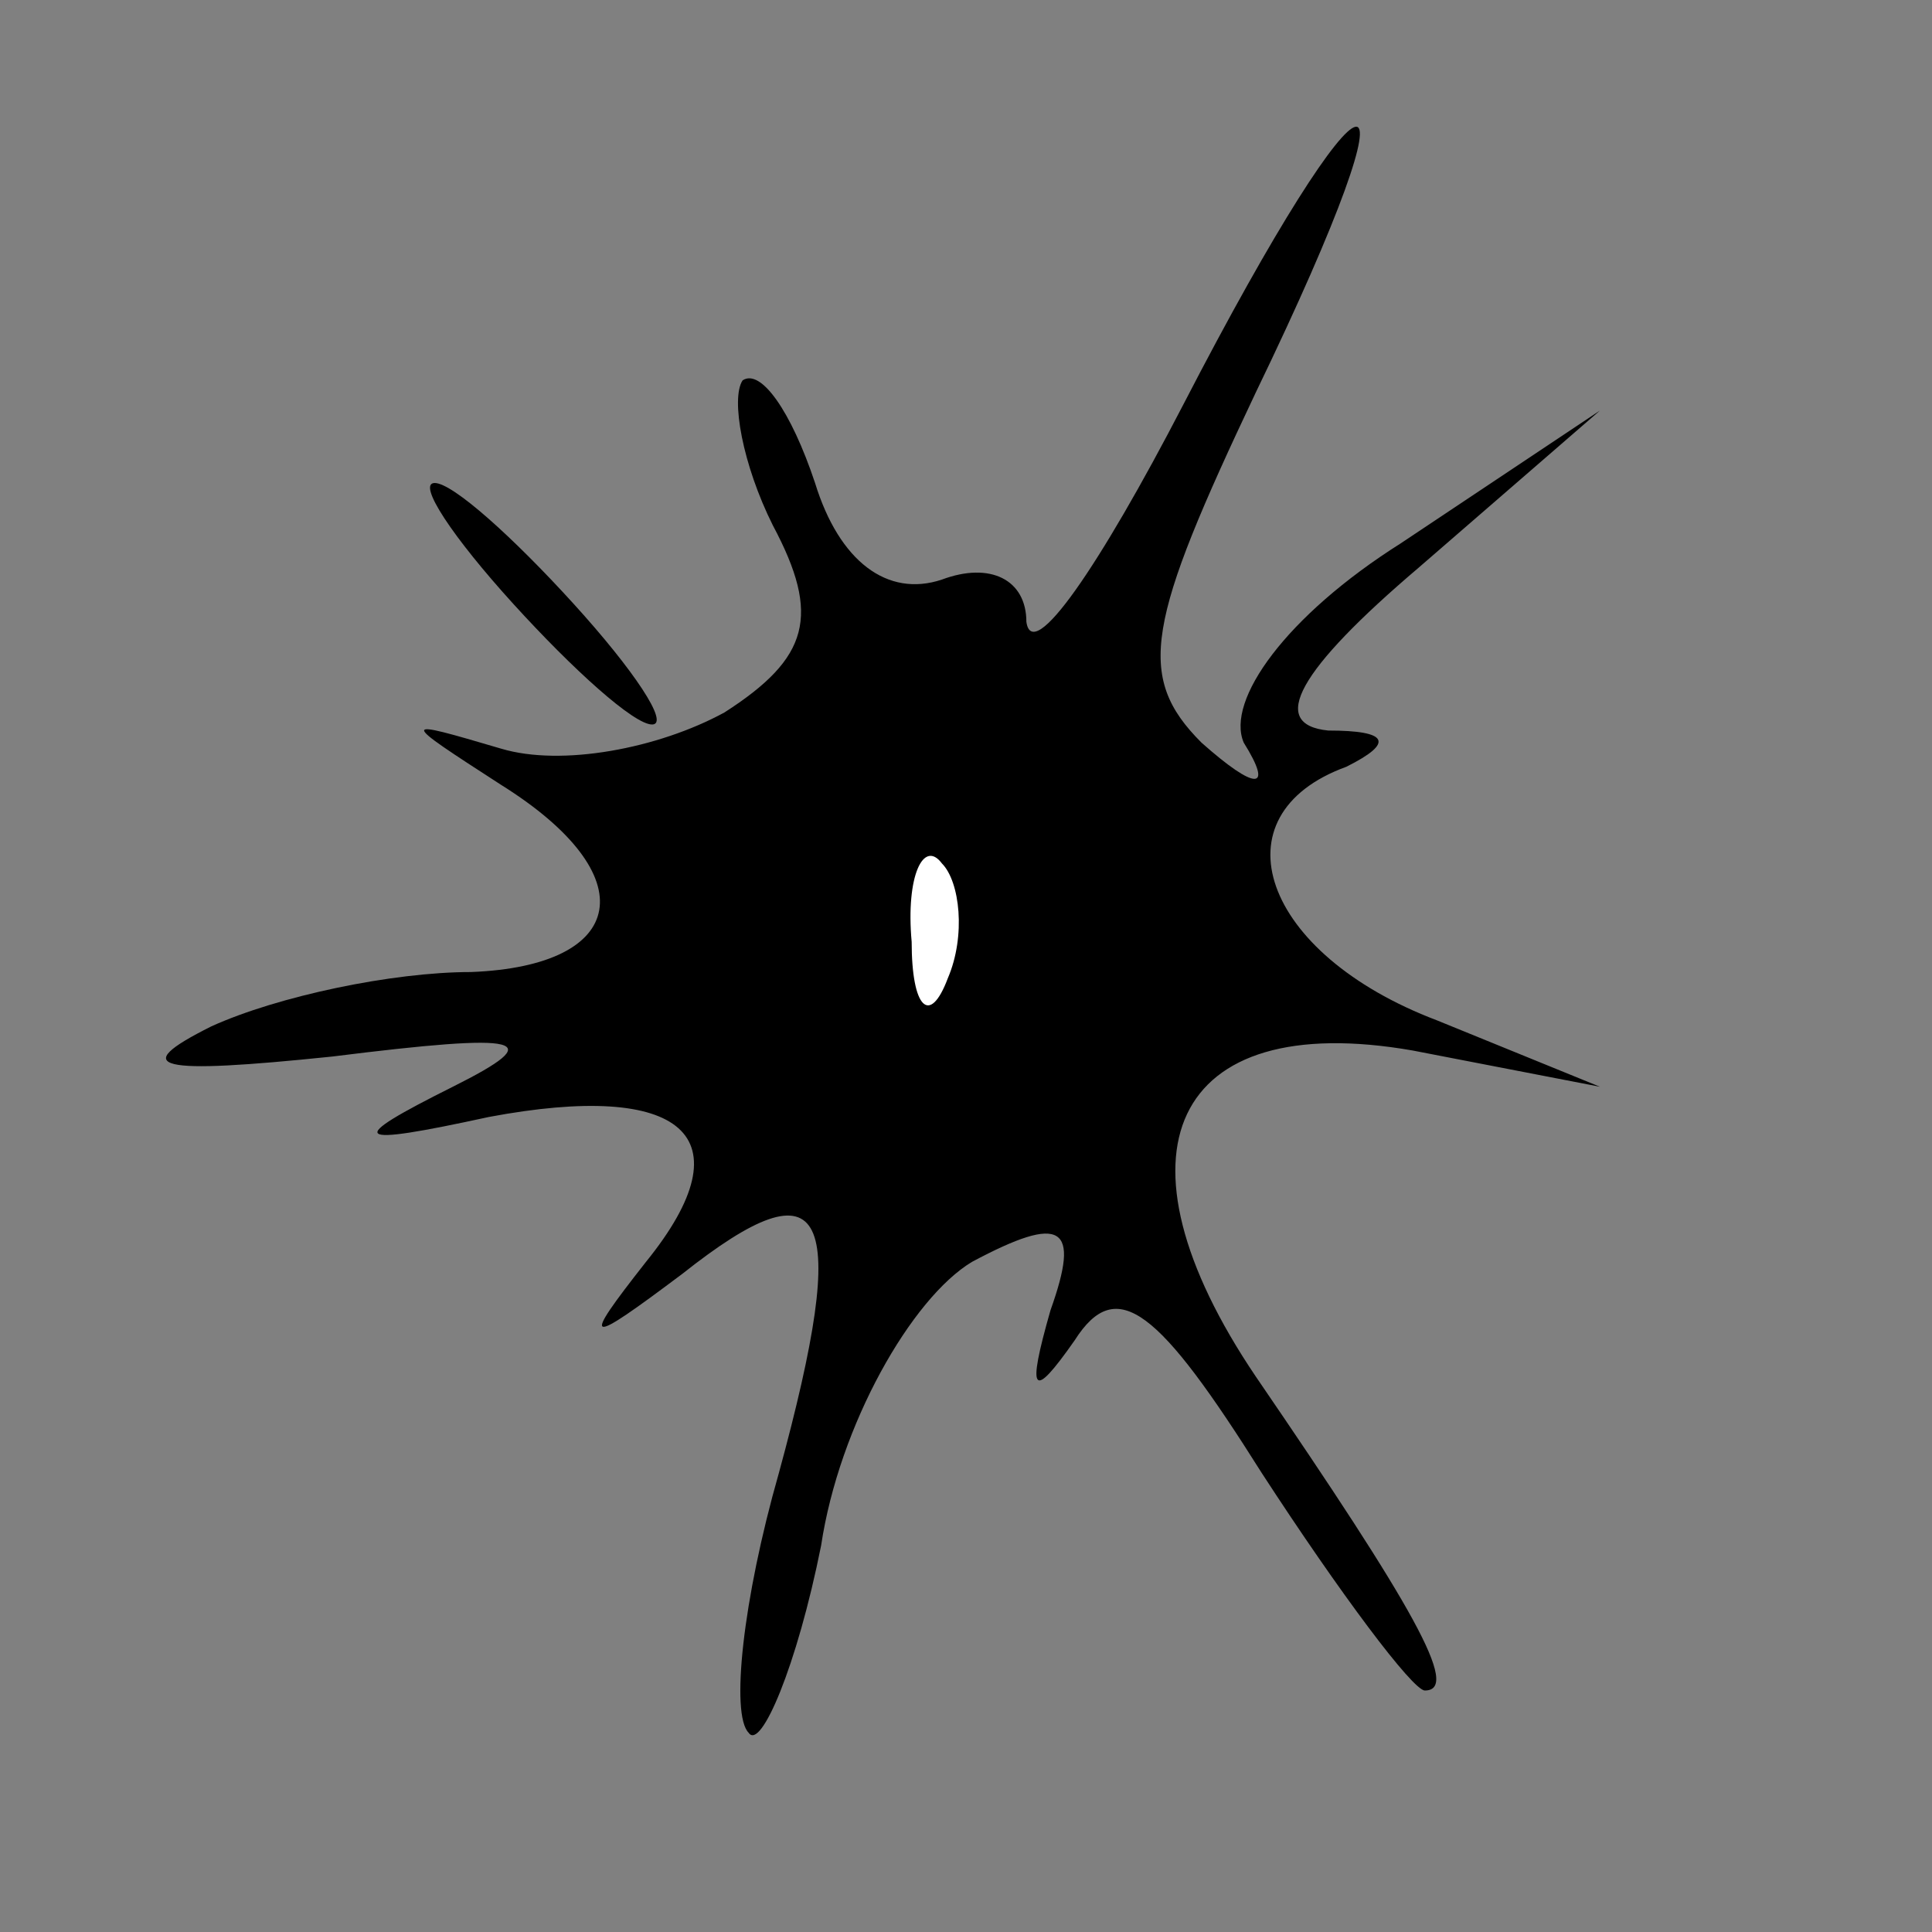 <?xml version="1.0" standalone="no"?>
<!DOCTYPE svg PUBLIC "-//W3C//DTD SVG 20010904//EN"
 "http://www.w3.org/TR/2001/REC-SVG-20010904/DTD/svg10.dtd">
<svg version="1.0" xmlns="http://www.w3.org/2000/svg"
 width="32pt" height="32pt" viewBox="0 0 32 32"
 preserveAspectRatio="xMidYMid meet">
<rect x="0" y="0" width="32" height="32" fill="#808080" stroke="none"/>
<g transform="translate(0,32) scale(0.1,-0.1)"
fill="#000000" stroke="none">
<path fill="#000000" stroke="none" d="M196 253 c-14 -27 -25 -43 -26 -36 0 7
-6 10 -14 7 -9 -3 -17 3 -21 16 -4 12 -9 19 -12 17 -2 -3 0 -14 5 -24 8 -15 6
-22 -8 -31 -11 -6 -27 -9 -37 -6 -17 5 -17 5 0 -6 24 -15 21 -30 -5 -31 -13 0
-32 -4 -43 -9 -14 -7 -9 -8 20 -5 32 4 36 3 20 -5 -18 -9 -17 -10 6 -5 32 6
43 -3 26 -24 -11 -14 -10 -14 6 -2 24 19 28 11 16 -33 -6 -21 -8 -40 -5 -43 2
-3 8 11 12 31 3 20 15 41 25 47 15 8 18 6 13 -8 -4 -14 -3 -15 4 -5 7 11 14 5
31 -22 13 -20 25 -36 27 -36 6 0 -2 14 -28 52 -25 37 -14 61 26 54 l31 -6 -27
11 c-29 11 -37 34 -15 42 8 4 7 6 -3 6 -10 1 -5 10 15 27 l30 26 -33 -22 c-19
-12 -29 -26 -26 -33 5 -8 2 -8 -7 0 -11 11 -9 20 9 58 29 60 19 58 -12 -2z"/>
<path fill="#ffffff" stroke="none" d="M157 158 c-3 -8 -6 -5 -6 6 -1 11 2 17
5 13 3 -3 4 -12 1 -19z"/>
<path fill="#000000" stroke="none" d="M85 220 c10 -11 20 -20 23 -20 3 0 -3
9 -13 20 -10 11 -20 20 -23 20 -3 0 3 -9 13 -20z"/>
</g>
</svg>
